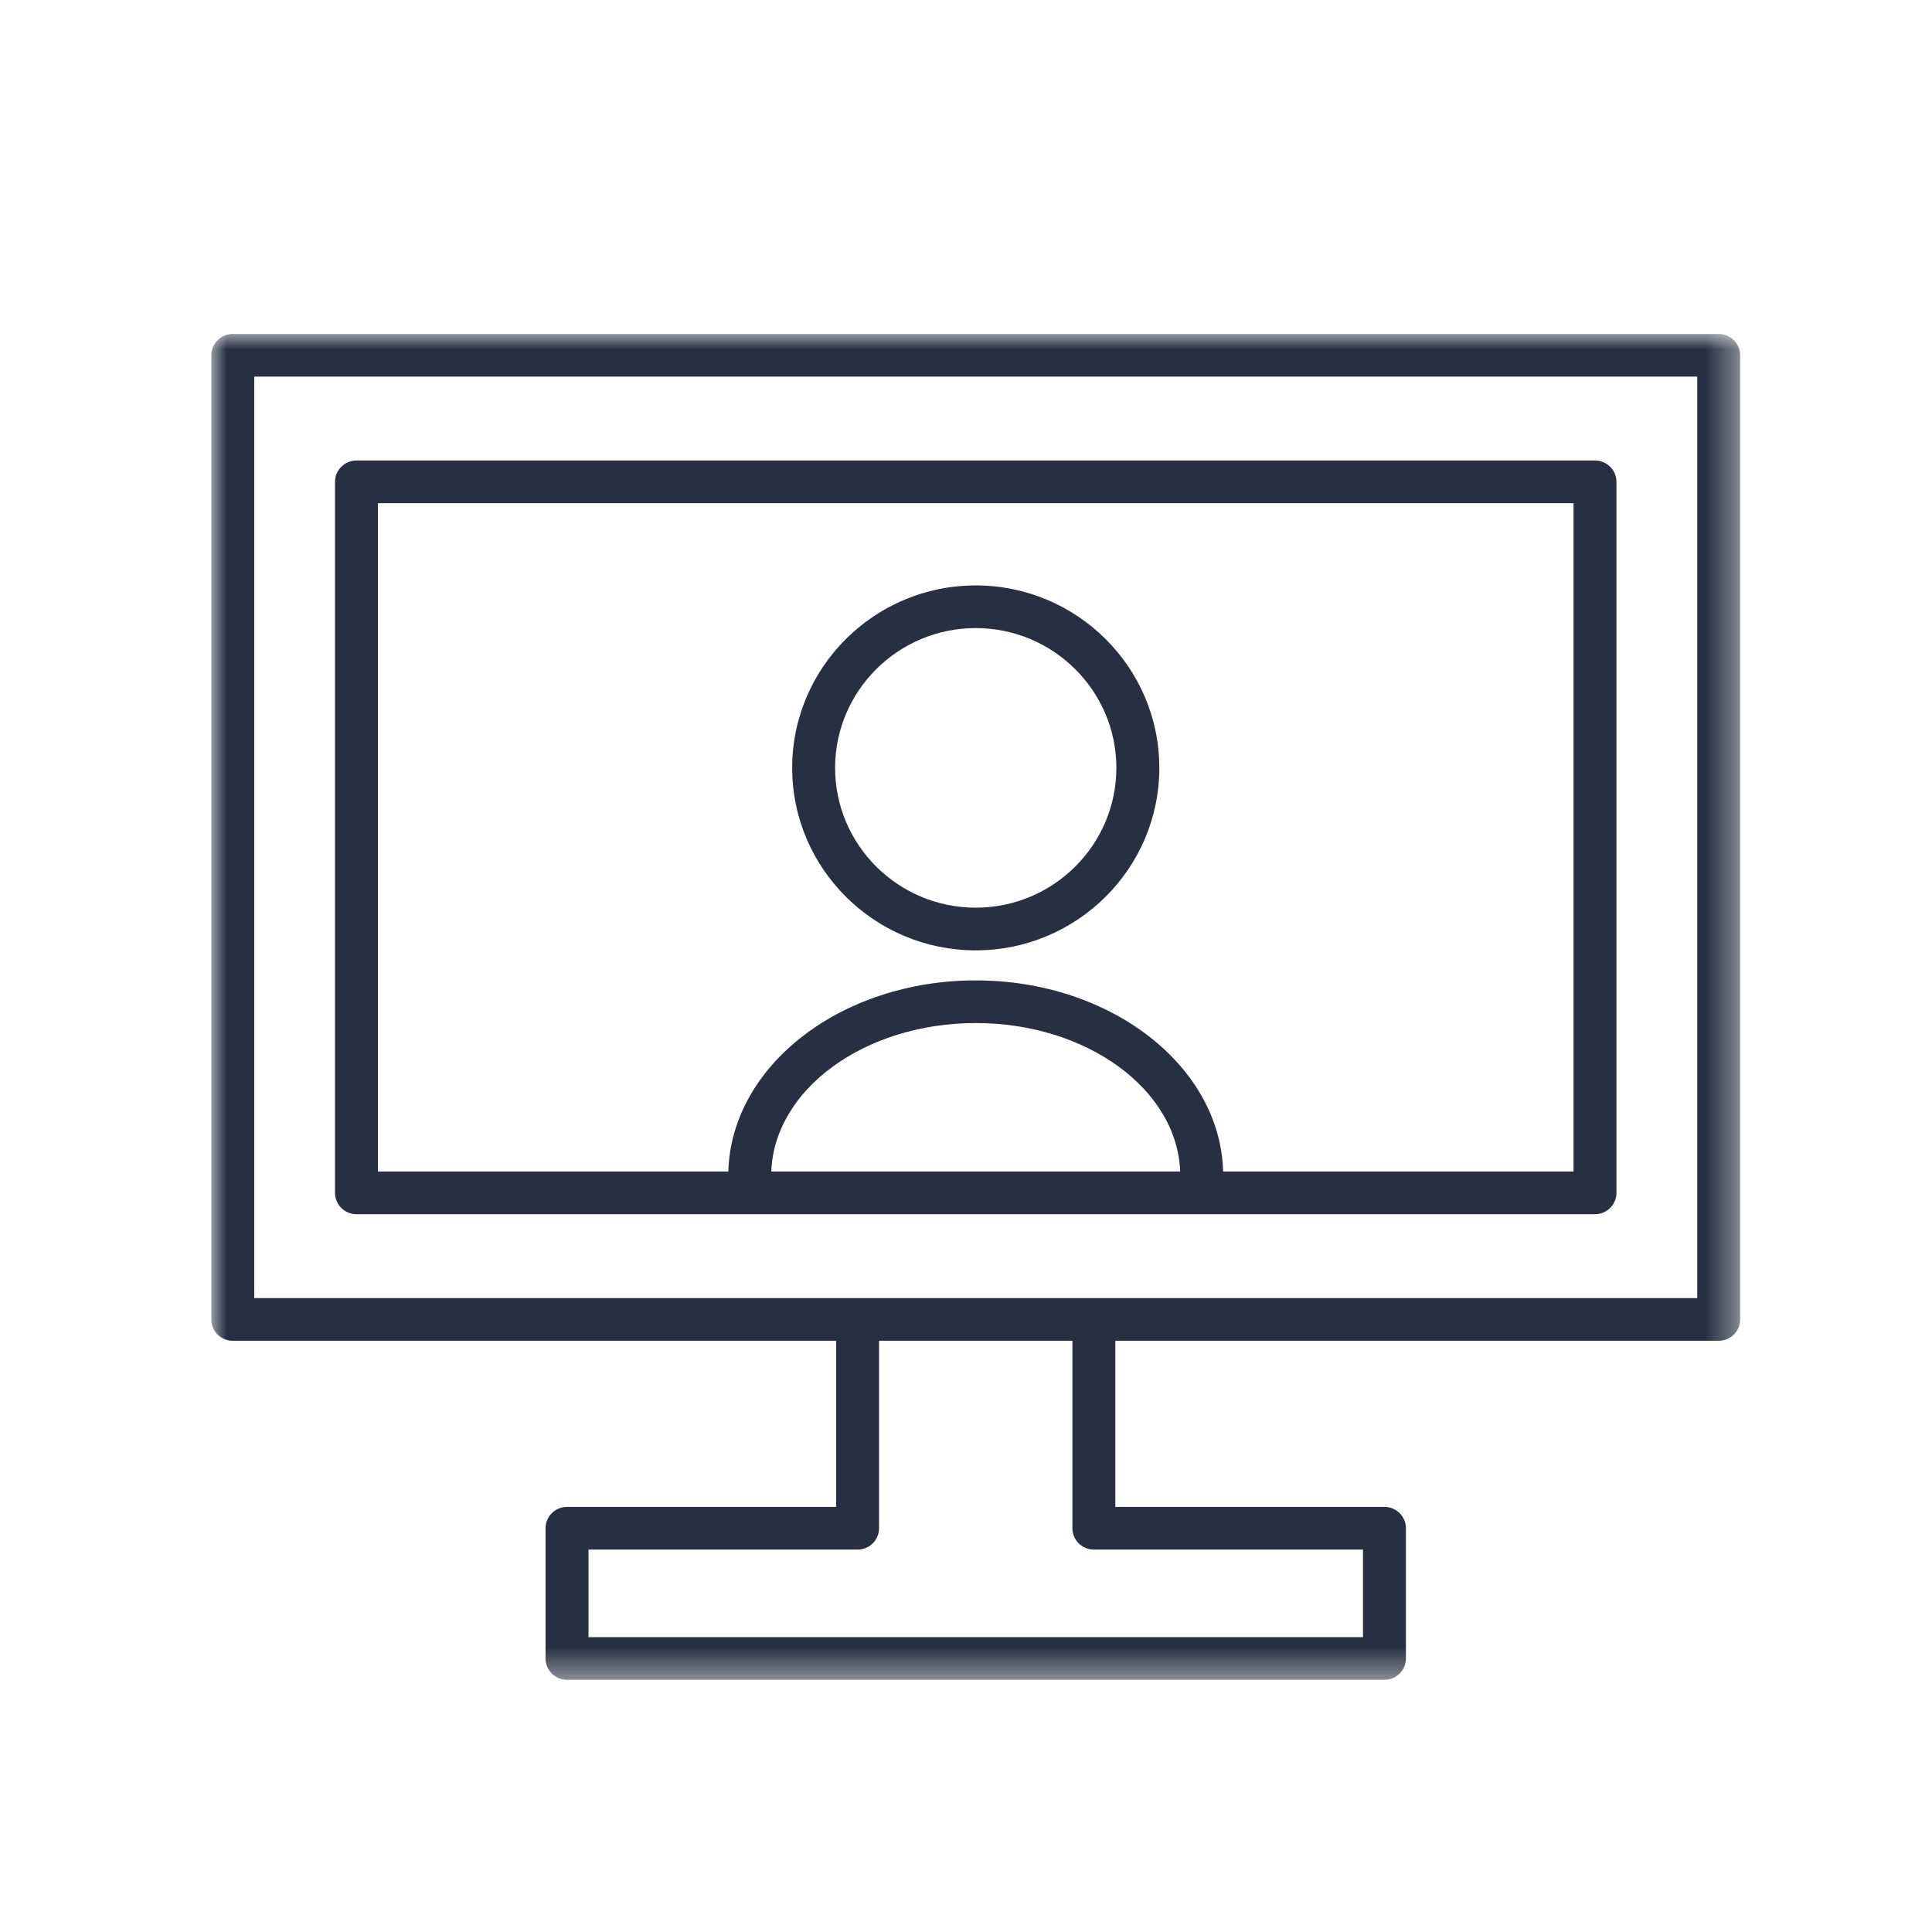 <?xml version="1.0" encoding="UTF-8"?>
<svg width="64px" height="64px" viewBox="0 0 64 64" version="1.1" xmlns="http://www.w3.org/2000/svg" xmlns:xlink="http://www.w3.org/1999/xlink">
    <title>Group 52</title>
    <defs>
        <polygon id="path-1" points="0 44.584 50.645 44.584 50.645 -4.87443778e-05 0 -4.87443778e-05"></polygon>
    </defs>
    <g id="LP" stroke="none" stroke-width="1" fill="none" fill-rule="evenodd">
        <g id="lp" transform="translate(-352, -9339)">
            <g id="Group-52" transform="translate(352, 9339)">
                <g id="Group-45" transform="translate(7, 11.517)">
                    <g id="Group-6" transform="translate(0, -0.455)">
                        <path d="M25.322,9.744 C27.891,9.744 29.981,11.822 29.981,14.375 C29.981,16.929 27.891,19.006 25.322,19.006 C22.754,19.006 20.664,16.929 20.664,14.375 C20.664,11.822 22.754,9.744 25.322,9.744 M25.322,20.42 C28.676,20.42 31.404,17.709 31.404,14.375 C31.404,11.042 28.676,8.331 25.322,8.331 C21.969,8.331 19.242,11.042 19.242,14.375 C19.242,17.709 21.969,20.42 25.322,20.42" id="Fill-1" fill="#273043"></path>
                        <mask id="mask-2" fill="white">
                            <use xlink:href="#path-1"></use>
                        </mask>
                        <g id="Clip-4"></g>
                        <path d="M1.422,31.939 L49.223,31.939 L49.223,1.414 L1.422,1.414 L1.422,31.939 Z M29.236,40.27 L38.151,40.27 L38.151,43.17 L12.495,43.17 L12.495,40.27 L21.409,40.27 C21.802,40.27 22.12,39.953 22.12,39.563 L22.12,33.353 L28.525,33.353 L28.525,39.563 C28.525,39.953 28.843,40.27 29.236,40.27 L29.236,40.27 Z M49.934,-4.87443778e-05 L0.711,-4.87443778e-05 C0.318,-4.87443778e-05 0,0.317 0,0.707 L0,32.646 C0,33.036 0.318,33.353 0.711,33.353 L20.698,33.353 L20.698,38.856 L11.783,38.856 C11.391,38.856 11.072,39.173 11.072,39.563 L11.072,43.877 C11.072,44.267 11.391,44.584 11.783,44.584 L38.862,44.584 C39.255,44.584 39.573,44.267 39.573,43.877 L39.573,39.563 C39.573,39.173 39.255,38.856 38.862,38.856 L29.947,38.856 L29.947,33.353 L49.934,33.353 C50.327,33.353 50.645,33.036 50.645,32.646 L50.645,0.707 C50.645,0.317 50.327,-4.87443778e-05 49.934,-4.87443778e-05 L49.934,-4.87443778e-05 Z" id="Fill-3" fill="#273043" mask="url(#mask-2)"></path>
                        <path d="M5.52,5.607 L45.125,5.607 L45.125,27.746 L33.518,27.746 C33.423,24.242 29.786,21.415 25.322,21.415 C20.858,21.415 17.223,24.242 17.127,27.746 L5.52,27.746 L5.52,5.607 Z M18.55,27.746 C18.65,25.022 21.646,22.828 25.322,22.828 C28.999,22.828 31.995,25.022 32.095,27.746 L18.55,27.746 Z M4.809,29.16 L45.836,29.16 C46.229,29.16 46.547,28.844 46.547,28.453 L46.547,4.9 C46.547,4.509 46.229,4.193 45.836,4.193 L4.809,4.193 C4.416,4.193 4.098,4.509 4.098,4.9 L4.098,28.453 C4.098,28.844 4.416,29.16 4.809,29.16 L4.809,29.16 Z" id="Fill-5" fill="#273043" mask="url(#mask-2)"></path>
                    </g>
                </g>
                <rect id="Rectangle-Copy-31" x="0" y="0" width="64" height="64"></rect>
            </g>
        </g>
    </g>
</svg>
